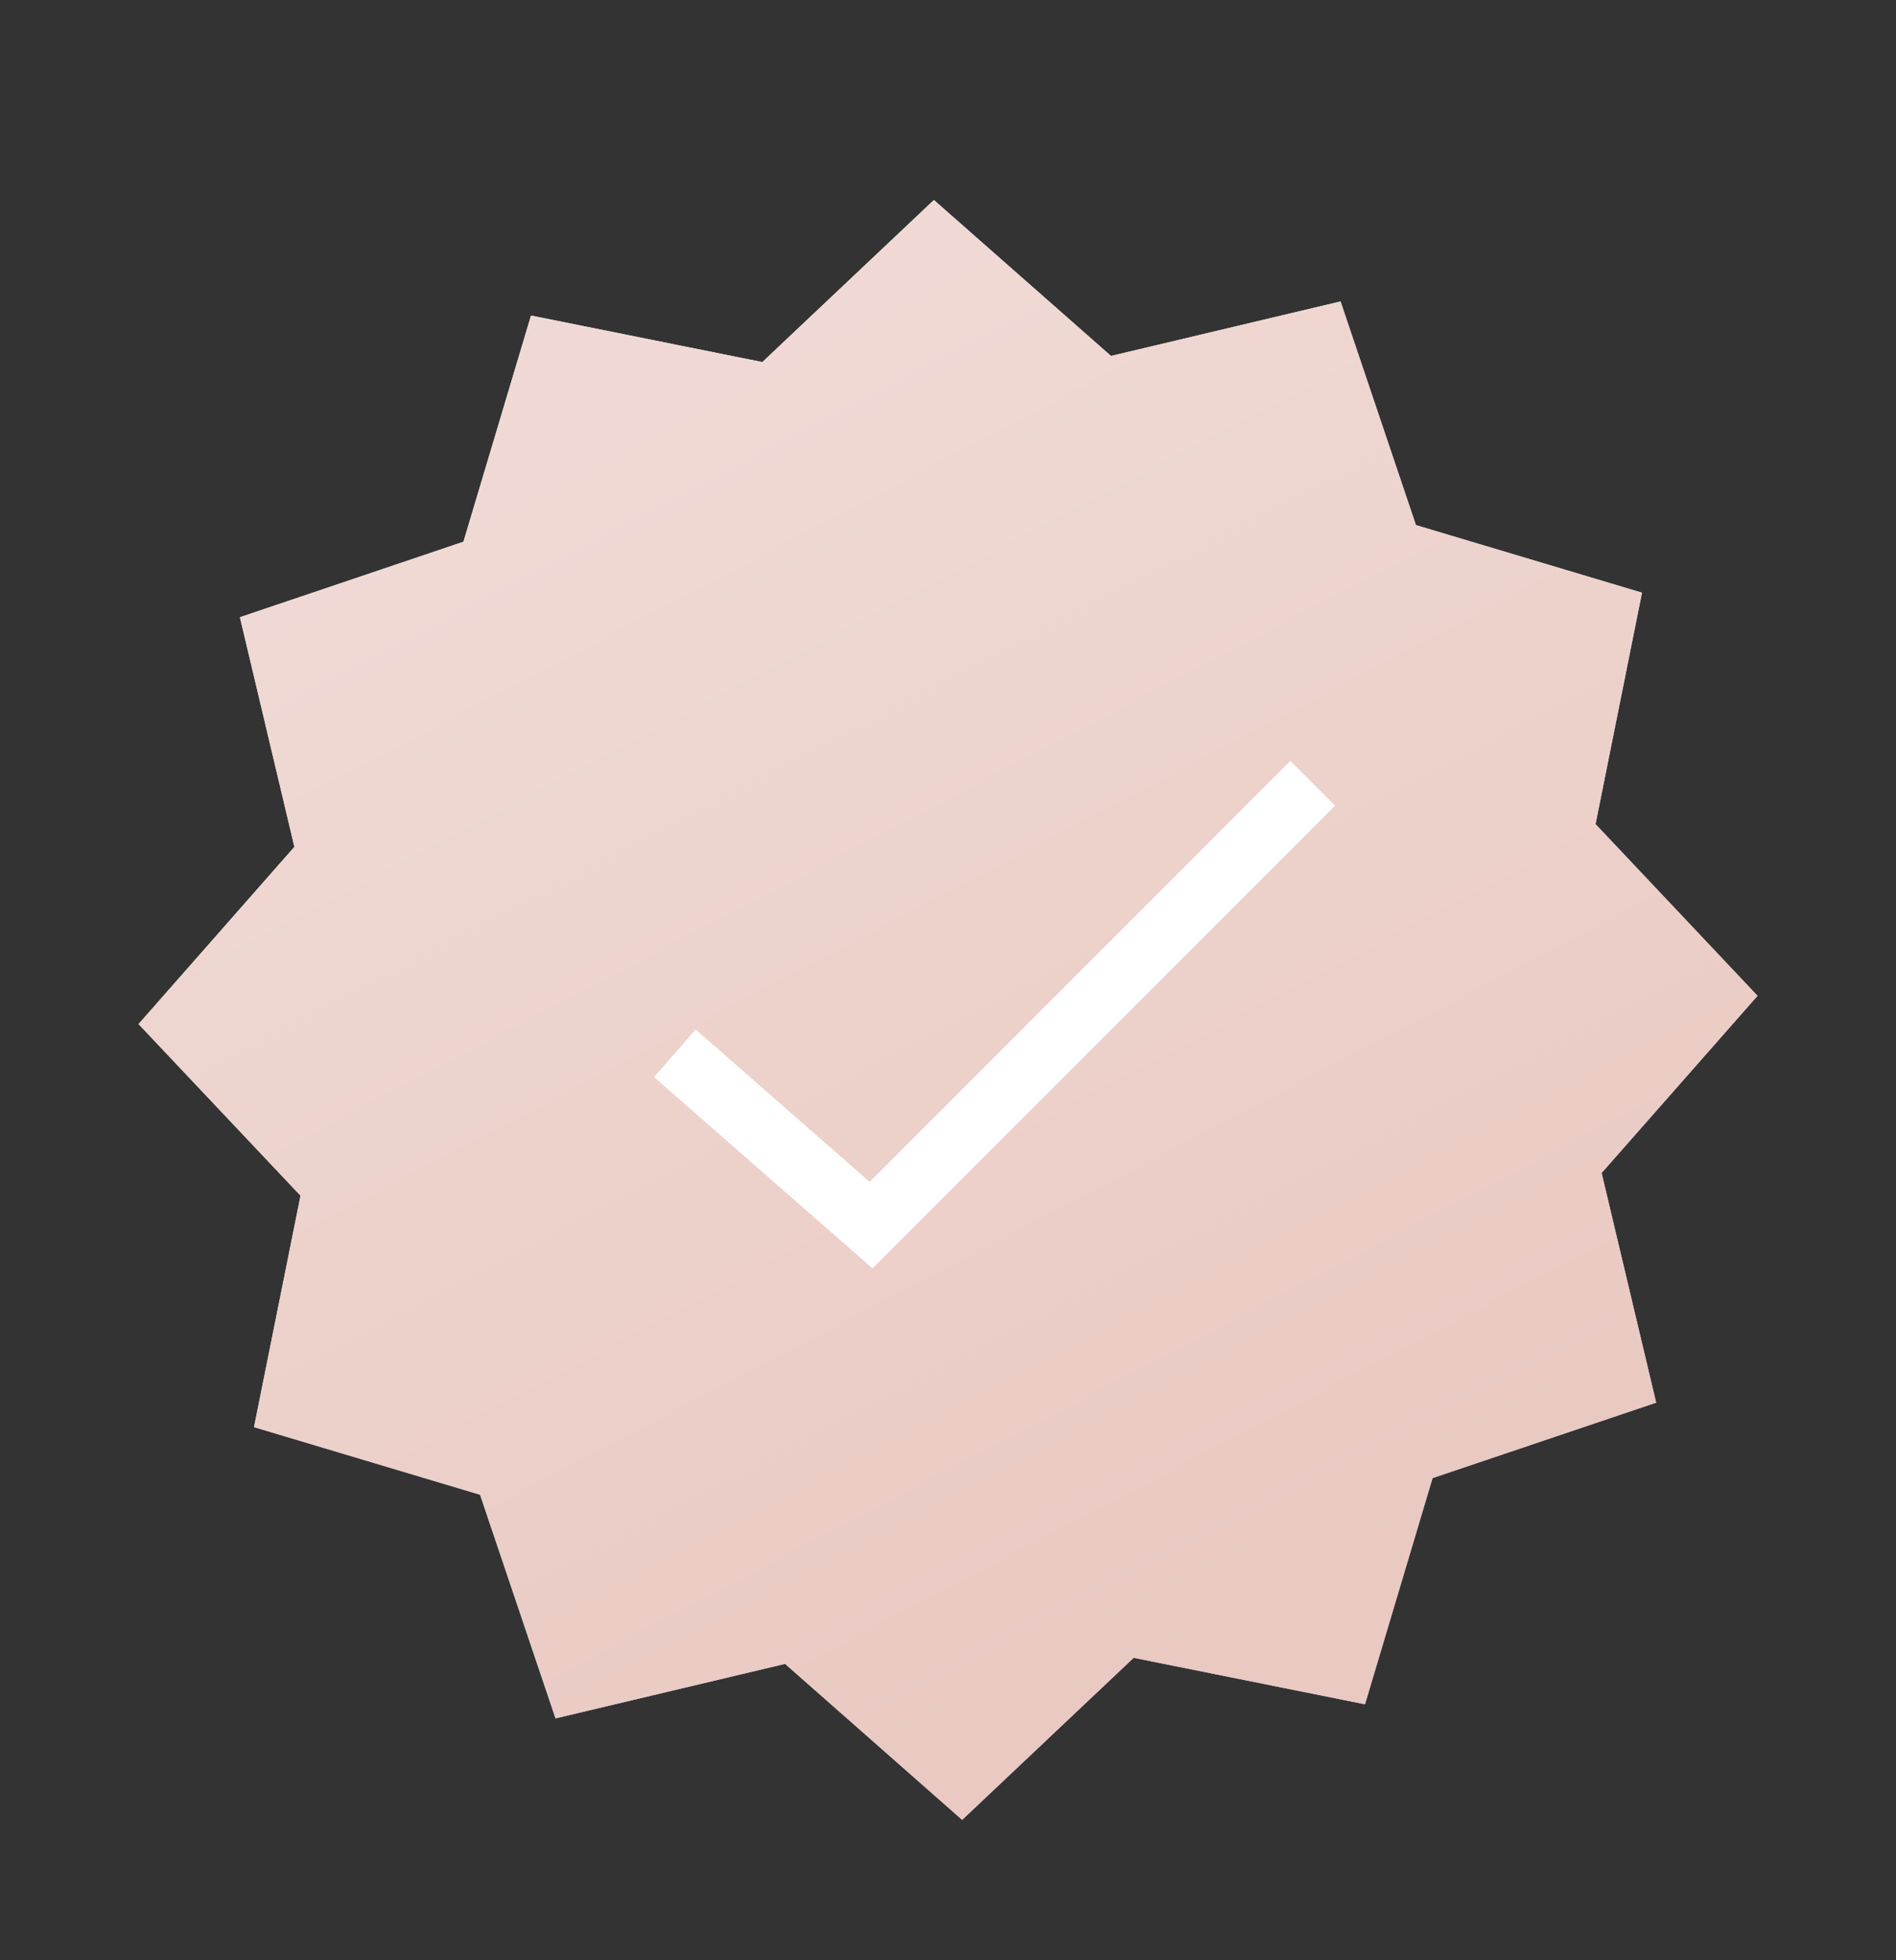 <svg width="30" height="31" viewBox="0 0 30 31" fill="none" xmlns="http://www.w3.org/2000/svg">
<rect x="0" y="0" width="30" height="31" fill="#333333" stroke="none"/>
<path fill-rule="evenodd" clip-rule="evenodd" d="M12.422 26.313L8.79 27.175L7.596 23.638L4.019 22.569L4.755 18.909L2.192 16.195L4.658 13.393L3.796 9.761L7.333 8.567L8.402 4.99L12.062 5.726L14.777 3.163L17.579 5.629L21.211 4.767L22.404 8.304L25.981 9.373L25.246 13.033L27.809 15.748L25.342 18.55L26.205 22.182L22.667 23.375L21.598 26.952L17.938 26.217L15.224 28.78L12.422 26.313Z" fill="url(#paint0_linear_17_3517)"/>
<path fill-rule="evenodd" clip-rule="evenodd" d="M12.422 26.313L8.79 27.175L7.596 23.638L4.019 22.569L4.755 18.909L2.192 16.195L4.658 13.393L3.796 9.761L7.333 8.567L8.402 4.99L12.062 5.726L14.777 3.163L17.579 5.629L21.211 4.767L22.404 8.304L25.981 9.373L25.246 13.033L27.809 15.748L25.342 18.55L26.205 22.182L22.667 23.375L21.598 26.952L17.938 26.217L15.224 28.78L12.422 26.313Z" fill="url(#paint1_linear_17_3517)"/>
<path d="M10.678 16.657L13.783 19.375L20.771 12.387" stroke="white"/>
<defs>
<linearGradient id="paint0_linear_17_3517" x1="34.453" y1="17.309" x2="18.376" y2="-0.767" gradientUnits="userSpaceOnUse">
<stop stop-color="#CDCDD1"/>
<stop offset="1" stop-color="#E2E3E7"/>
</linearGradient>
<linearGradient id="paint1_linear_17_3517" x1="0.879" y1="11.217" x2="11.065" y2="30.606" gradientUnits="userSpaceOnUse">
<stop stop-color="#F0D9D4"/>
<stop offset="1" stop-color="#E9C9C2"/>
</linearGradient>
</defs>
</svg>
